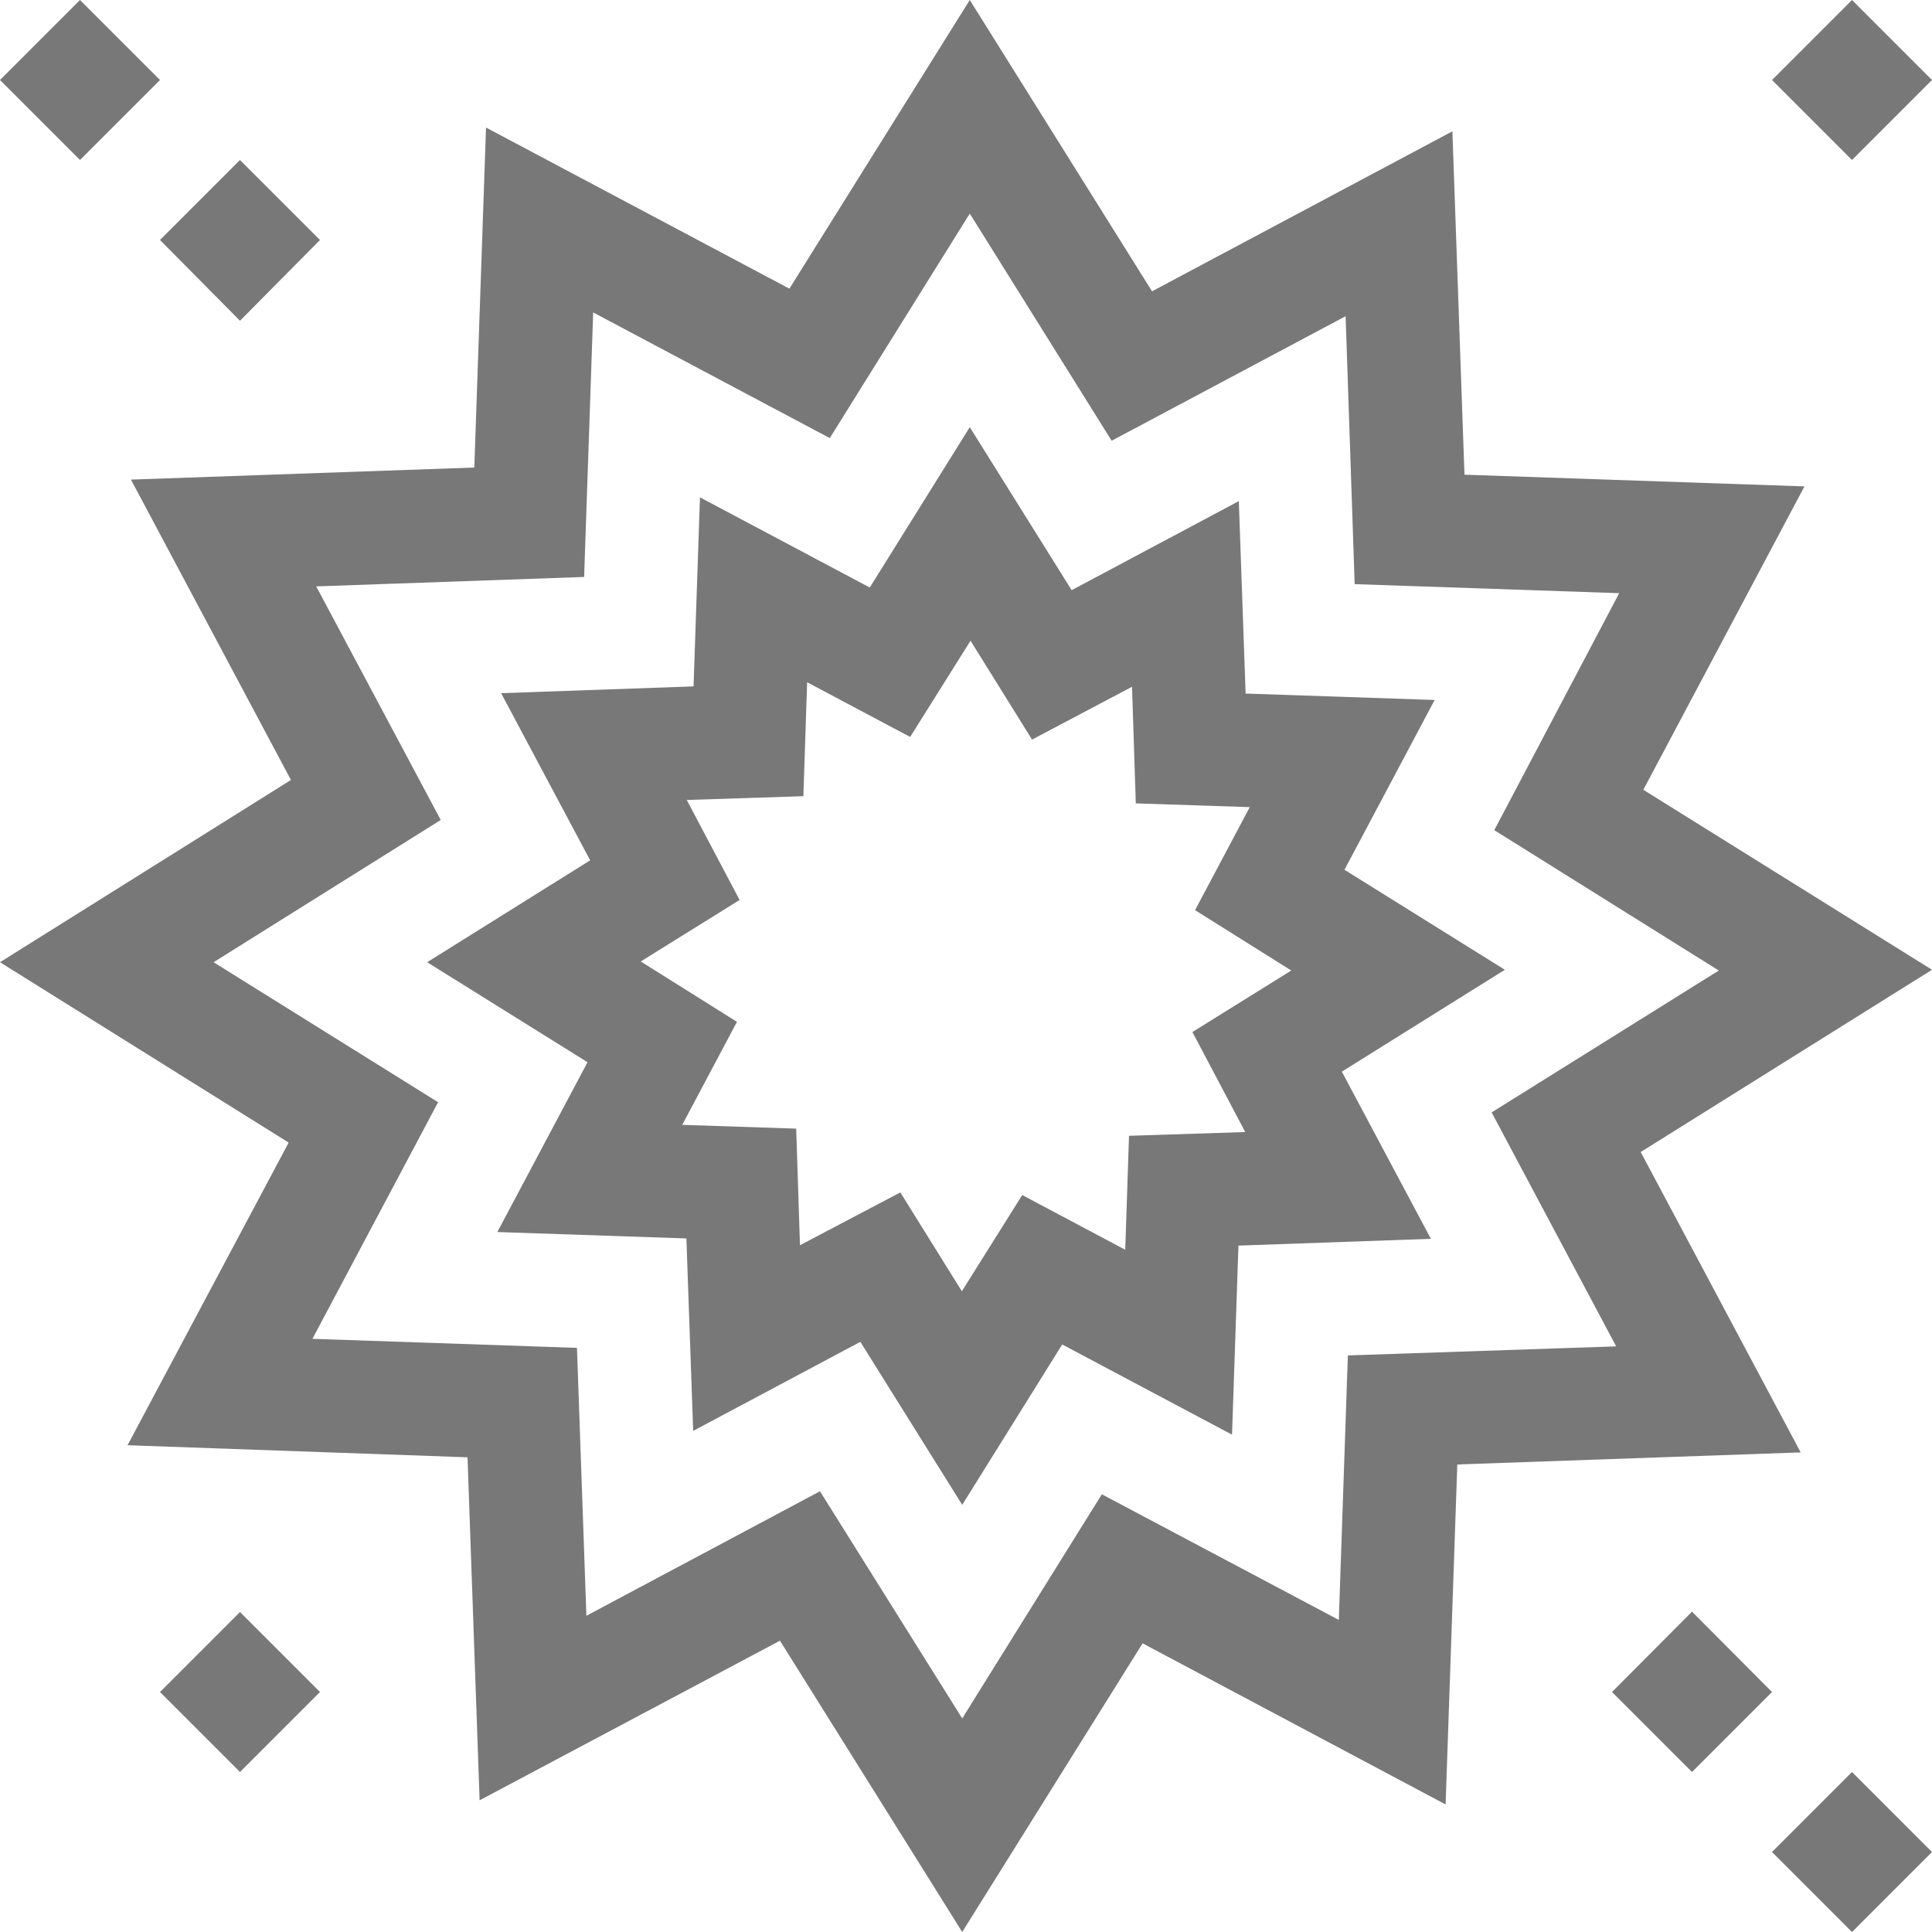 <svg xmlns="http://www.w3.org/2000/svg" viewBox="0 0 512 512">
    <style>
        .s1 {
        fill: rgb(120,120,120);
        }
    </style>
    <path class="s1"
          d="M512 257l-76.5-47.7 42.7-80.4-90.1-3.1-3.2-91-79.6 42.4L257 0l-47.8 76.5-80.4-42.7-3.1 90.1-91 3.2 42.4 79.6L0 255l76.5 47.8L33.8 383l90.1 3.2 3.2 90.9 79.6-42.3L255 512l47.8-76.5 80.3 42.7 3.1-90.1 91-3.2-42.4-79.6L512 257zM357.2 359.2l-2.4 70.1L292 396 255 455.4l-37.7-60.2-61.9 33-2.5-71-70.1-2.4 33.3-62.7L56.6 255l60.2-37.7-33-61.9 71-2.5 2.4-70.1 62.7 33.3L257 56.6l37.6 60.2 62-33 2.4 71 70.1 2.4L396 220l59.5 37.2-60.2 37.6 33 62-71 2.4z"/>
    <path class="s1"
          d="M398.8 257l-42.5-26.5 23.9-45-50.1-1.7-1.8-51-44.3 23.6-27-43.2-26.5 42.5-45-23.9-1.7 50.1-51 1.8 23.6 44.3-43.2 27 42.5 26.5-23.9 45 50.1 1.7 1.8 51 44.3-23.6 27 43.2 26.5-42.5 45 23.9 1.7-50.1 51-1.8-23.6-44.3 43.2-27zm-68.7 43l-30.9 1-1 30.2-27.3-14.5-16 25.5-16.3-26.2L212 330l-1-30.9-30.2-1 14.5-27.3-25.5-16 26.2-16.3L182 212l30.9-1 1-30.2 27.3 14.5 16-25.5 16.3 26.2L300 182l1 30.9 30.2 1-14.5 27.3 25.5 16-26.2 16.3L330 300zM427.2 448.4l21.2-21.3 21.2 21.3-21.2 21.2zM469.6 490.8l21.2-21.2 21.2 21.2-21.2 21.2zM0 21.2L21.2 0l21.2 21.2-21.2 21.2zM42.4 63.6l21.2-21.2 21.2 21.2L63.6 85zM469.6 21.2L490.8 0 512 21.2l-21.2 21.2zM42.4 448.4l21.2-21.2 21.2 21.2-21.2 21.2z"/>
</svg>
